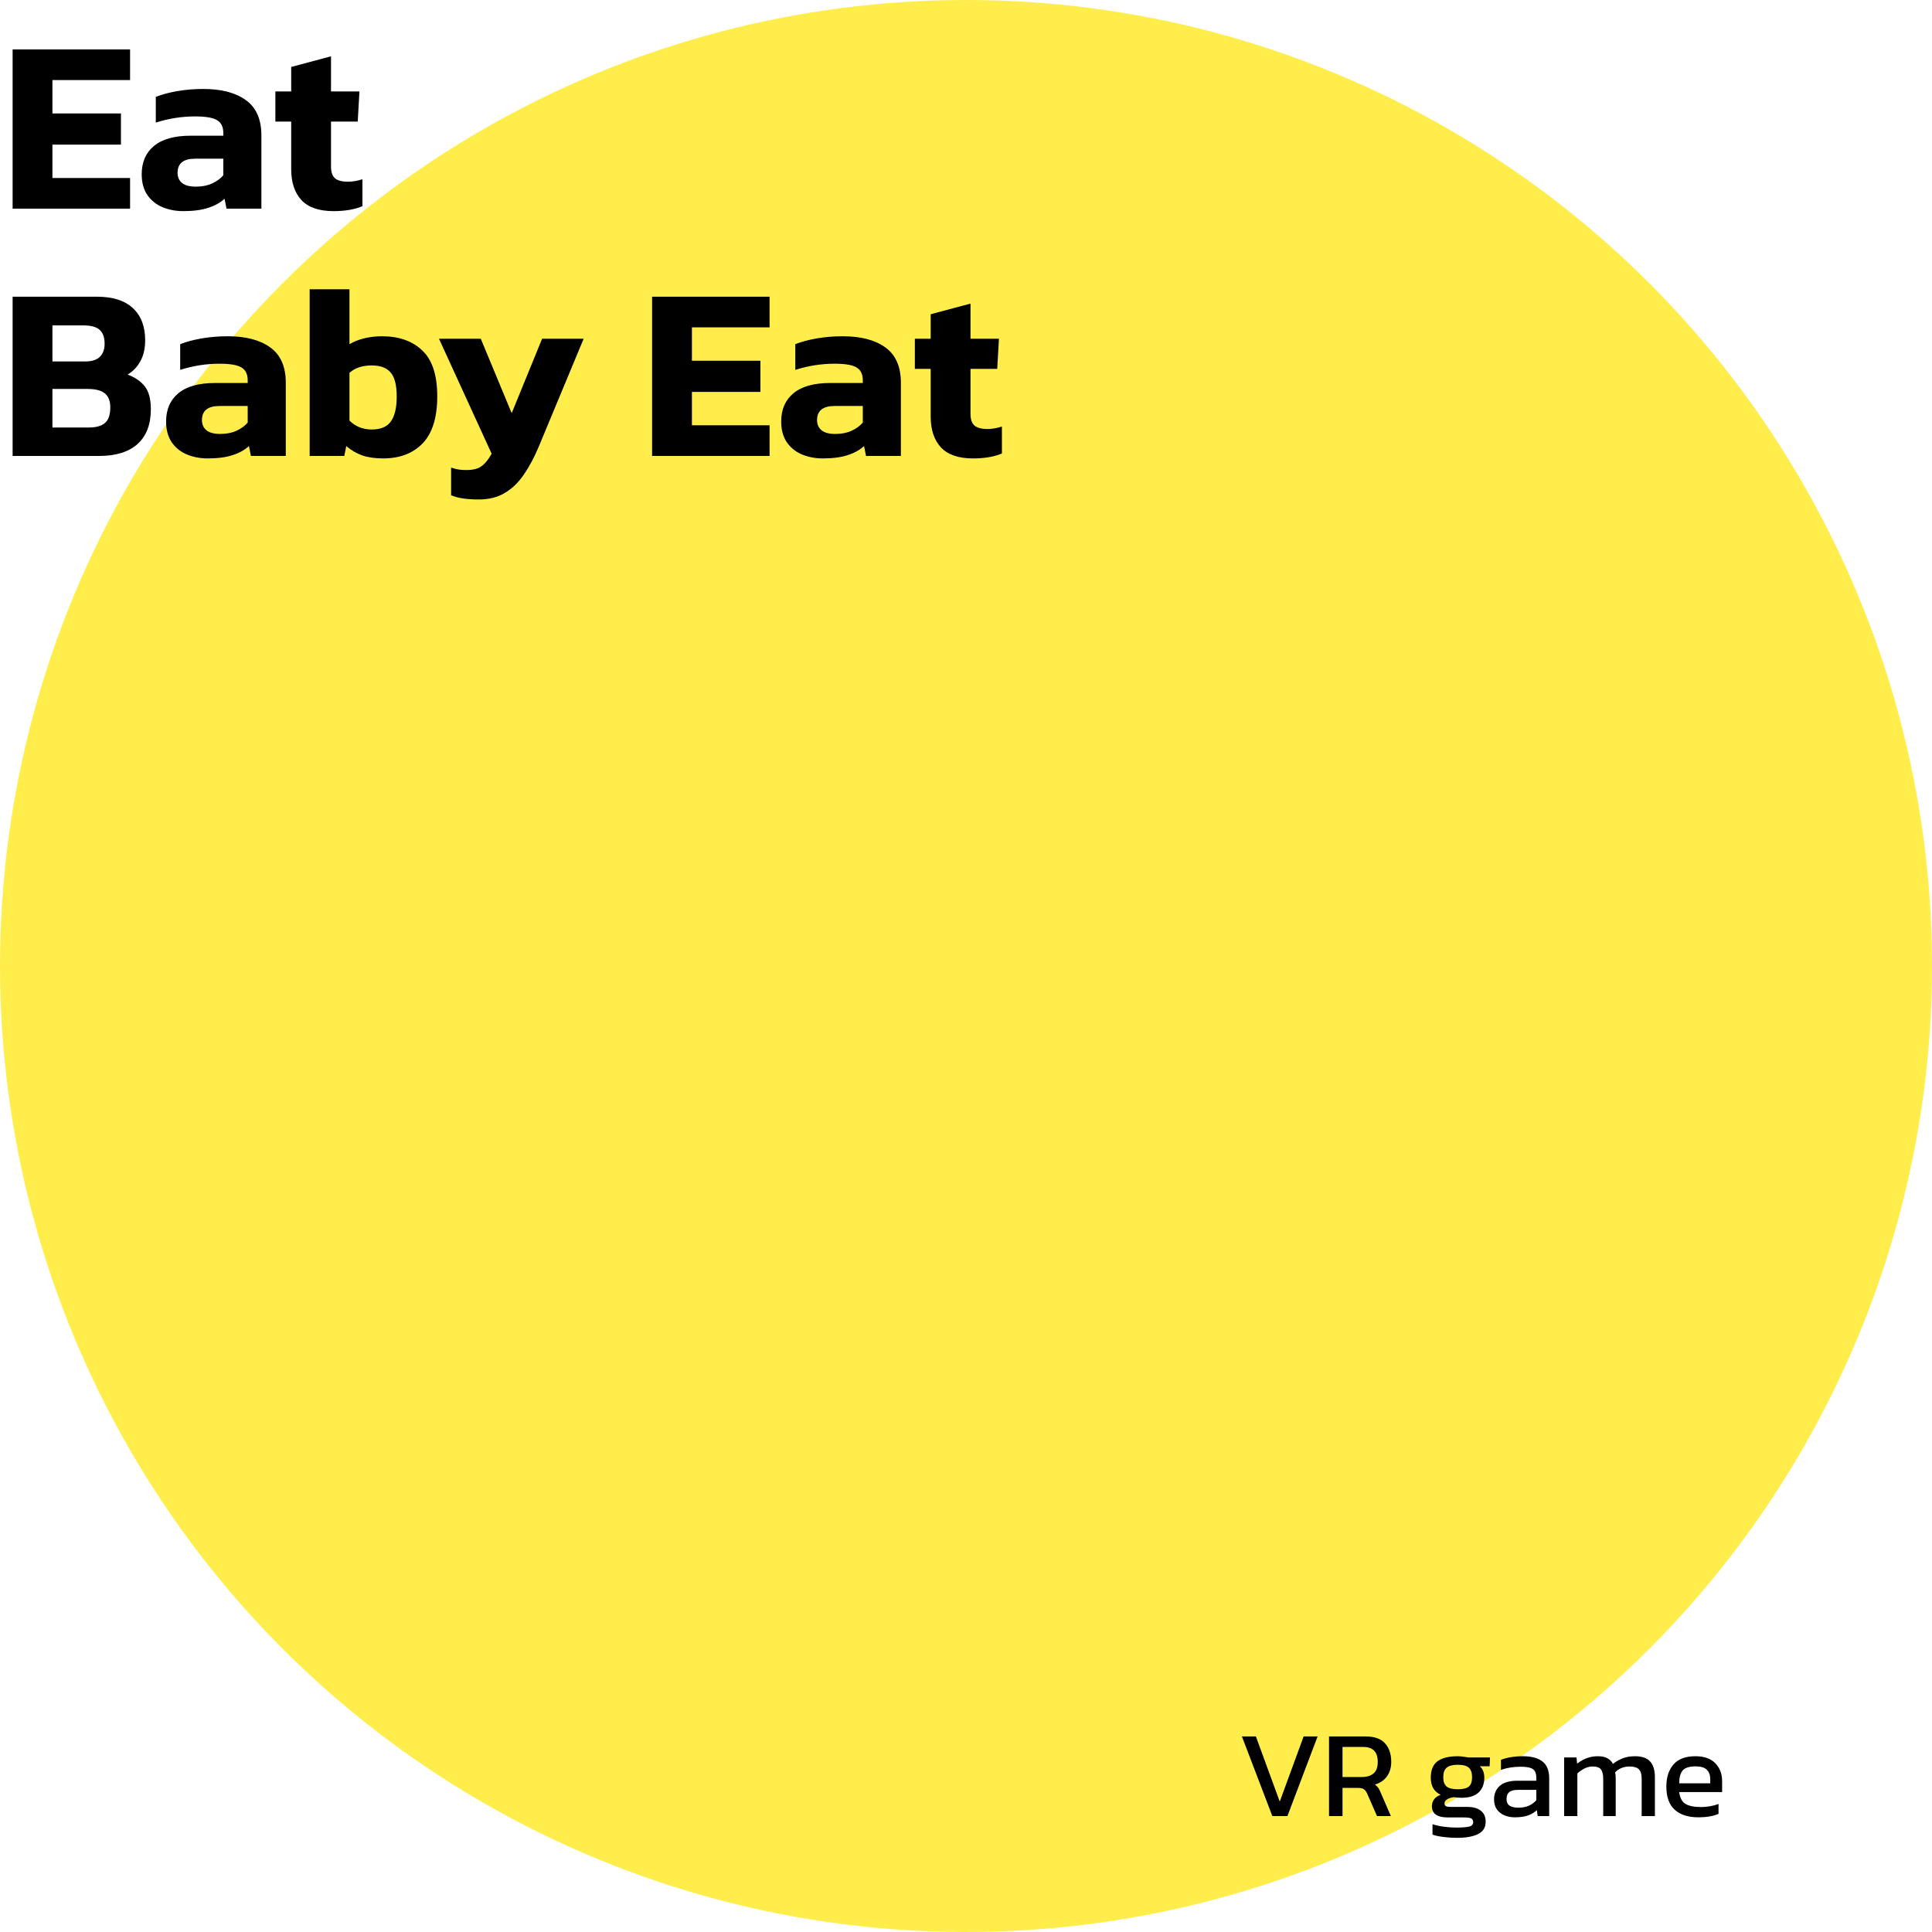 <svg width="250" height="250" viewBox="0 0 250 250" fill="none" xmlns="http://www.w3.org/2000/svg">
<circle cx="125" cy="125" r="125" fill="#FFED4C"/>
<path d="M1.632 27V6.392H16.832V10.36H6.784V14.68H15.648V18.712H6.784V23.032H16.832V27H1.632ZM23.712 27.32C22.752 27.32 21.856 27.149 21.024 26.808C20.213 26.467 19.562 25.944 19.072 25.24C18.581 24.515 18.336 23.619 18.336 22.552C18.336 20.995 18.858 19.779 19.904 18.904C20.97 18.008 22.56 17.56 24.672 17.56H28.896V17.208C28.896 16.44 28.64 15.896 28.128 15.576C27.616 15.235 26.656 15.064 25.248 15.064C23.52 15.064 21.824 15.331 20.16 15.864V12.536C20.906 12.237 21.813 11.992 22.88 11.8C23.968 11.608 25.109 11.512 26.304 11.512C28.65 11.512 30.485 11.992 31.808 12.952C33.152 13.912 33.824 15.437 33.824 17.528V27H29.312L29.056 25.72C28.501 26.232 27.786 26.627 26.912 26.904C26.058 27.181 24.992 27.32 23.712 27.32ZM25.344 24.152C26.154 24.152 26.858 24.013 27.456 23.736C28.053 23.459 28.533 23.107 28.896 22.68V20.536H25.248C23.733 20.536 22.976 21.144 22.976 22.36C22.976 22.915 23.168 23.352 23.552 23.672C23.936 23.992 24.533 24.152 25.344 24.152ZM43.153 27.32C41.276 27.32 39.889 26.84 38.993 25.88C38.119 24.92 37.681 23.597 37.681 21.912V15.736H35.633V11.832H37.681V8.664L42.833 7.288V11.832H46.513L46.289 15.736H42.833V21.56C42.833 22.285 43.015 22.797 43.377 23.096C43.74 23.373 44.284 23.512 45.009 23.512C45.628 23.512 46.257 23.405 46.897 23.192V26.68C45.895 27.107 44.647 27.32 43.153 27.32ZM1.632 59V38.392H12.512C14.581 38.392 16.139 38.883 17.184 39.864C18.251 40.845 18.784 42.232 18.784 44.024C18.784 45.112 18.571 46.029 18.144 46.776C17.739 47.501 17.195 48.067 16.512 48.472C17.451 48.813 18.187 49.315 18.72 49.976C19.253 50.637 19.52 51.629 19.52 52.952C19.52 54.915 18.944 56.419 17.792 57.464C16.64 58.488 14.987 59 12.832 59H1.632ZM6.784 46.776H10.976C11.872 46.776 12.523 46.573 12.928 46.168C13.333 45.763 13.536 45.197 13.536 44.472C13.536 43.683 13.333 43.096 12.928 42.712C12.523 42.307 11.787 42.104 10.72 42.104H6.784V46.776ZM6.784 55.32H11.488C12.427 55.32 13.12 55.128 13.568 54.744C14.037 54.36 14.272 53.677 14.272 52.696C14.272 51.907 14.048 51.32 13.6 50.936C13.152 50.531 12.384 50.328 11.296 50.328H6.784V55.32ZM26.868 59.32C25.908 59.32 25.012 59.149 24.18 58.808C23.369 58.467 22.719 57.944 22.228 57.24C21.737 56.515 21.492 55.619 21.492 54.552C21.492 52.995 22.015 51.779 23.06 50.904C24.127 50.008 25.716 49.56 27.828 49.56H32.052V49.208C32.052 48.44 31.796 47.896 31.284 47.576C30.772 47.235 29.812 47.064 28.404 47.064C26.676 47.064 24.98 47.331 23.316 47.864V44.536C24.063 44.237 24.969 43.992 26.036 43.8C27.124 43.608 28.265 43.512 29.46 43.512C31.807 43.512 33.641 43.992 34.964 44.952C36.308 45.912 36.98 47.437 36.98 49.528V59H32.468L32.212 57.72C31.657 58.232 30.943 58.627 30.068 58.904C29.215 59.181 28.148 59.32 26.868 59.32ZM28.5 56.152C29.311 56.152 30.015 56.013 30.612 55.736C31.209 55.459 31.689 55.107 32.052 54.68V52.536H28.404C26.889 52.536 26.132 53.144 26.132 54.36C26.132 54.915 26.324 55.352 26.708 55.672C27.092 55.992 27.689 56.152 28.5 56.152ZM49.574 59.32C48.55 59.32 47.654 59.192 46.886 58.936C46.117 58.659 45.424 58.253 44.806 57.72L44.55 59H40.069V37.432H45.221V44.536C45.797 44.195 46.448 43.939 47.173 43.768C47.899 43.597 48.645 43.512 49.413 43.512C51.632 43.512 53.382 44.131 54.661 45.368C55.941 46.584 56.581 48.557 56.581 51.288C56.581 54.019 55.952 56.045 54.694 57.368C53.435 58.669 51.728 59.32 49.574 59.32ZM48.102 55.576C49.254 55.576 50.075 55.235 50.566 54.552C51.078 53.848 51.334 52.771 51.334 51.32C51.334 49.827 51.067 48.781 50.533 48.184C50.022 47.587 49.211 47.288 48.102 47.288C46.886 47.288 45.925 47.608 45.221 48.248V54.424C45.989 55.192 46.95 55.576 48.102 55.576ZM61.956 64.632C61.188 64.632 60.527 64.589 59.972 64.504C59.439 64.44 58.906 64.301 58.373 64.088V60.504C58.735 60.632 59.066 60.717 59.364 60.76C59.684 60.803 60.005 60.824 60.325 60.824C61.199 60.824 61.85 60.664 62.276 60.344C62.724 60.045 63.172 59.501 63.62 58.712L56.804 43.832H62.212L66.213 53.464L70.148 43.832H75.525L69.733 57.752C69.156 59.139 68.516 60.344 67.812 61.368C67.109 62.413 66.287 63.213 65.349 63.768C64.41 64.344 63.279 64.632 61.956 64.632ZM84.382 59V38.392H99.582V42.36H89.534V46.68H98.398V50.712H89.534V55.032H99.582V59H84.382ZM106.462 59.32C105.502 59.32 104.606 59.149 103.774 58.808C102.963 58.467 102.312 57.944 101.822 57.24C101.331 56.515 101.086 55.619 101.086 54.552C101.086 52.995 101.608 51.779 102.654 50.904C103.72 50.008 105.31 49.56 107.422 49.56H111.646V49.208C111.646 48.44 111.39 47.896 110.878 47.576C110.366 47.235 109.406 47.064 107.998 47.064C106.27 47.064 104.574 47.331 102.91 47.864V44.536C103.656 44.237 104.563 43.992 105.63 43.8C106.718 43.608 107.859 43.512 109.054 43.512C111.4 43.512 113.235 43.992 114.558 44.952C115.902 45.912 116.574 47.437 116.574 49.528V59H112.062L111.806 57.72C111.251 58.232 110.536 58.627 109.662 58.904C108.808 59.181 107.742 59.32 106.462 59.32ZM108.094 56.152C108.904 56.152 109.608 56.013 110.206 55.736C110.803 55.459 111.283 55.107 111.646 54.68V52.536H107.998C106.483 52.536 105.726 53.144 105.726 54.36C105.726 54.915 105.918 55.352 106.302 55.672C106.686 55.992 107.283 56.152 108.094 56.152ZM125.903 59.32C124.026 59.32 122.639 58.84 121.743 57.88C120.869 56.92 120.431 55.597 120.431 53.912V47.736H118.383V43.832H120.431V40.664L125.583 39.288V43.832H129.263L129.039 47.736H125.583V53.56C125.583 54.285 125.765 54.797 126.127 55.096C126.49 55.373 127.034 55.512 127.759 55.512C128.378 55.512 129.007 55.405 129.647 55.192V58.68C128.645 59.107 127.397 59.32 125.903 59.32Z" fill="black"/>
<path d="M164.64 235L160.704 224.696H162.512L165.6 233.128L168.688 224.696H170.496L166.592 235H164.64ZM171.977 235V224.696H176.713C177.865 224.696 178.702 224.995 179.225 225.592C179.758 226.179 180.025 226.979 180.025 227.992C180.025 228.717 179.843 229.336 179.481 229.848C179.118 230.36 178.595 230.717 177.913 230.92C178.105 231.059 178.254 231.208 178.361 231.368C178.467 231.528 178.574 231.741 178.681 232.008L179.977 235H178.185L176.921 232.12C176.803 231.843 176.659 231.645 176.489 231.528C176.329 231.411 176.051 231.352 175.657 231.352H173.721V235H171.977ZM173.721 229.944H176.249C176.878 229.944 177.374 229.789 177.737 229.48C178.099 229.171 178.281 228.675 178.281 227.992C178.281 226.701 177.657 226.056 176.409 226.056H173.721V229.944ZM188.502 237.816C187.937 237.816 187.371 237.779 186.806 237.704C186.241 237.64 185.761 237.539 185.366 237.4V236.056C185.793 236.195 186.283 236.301 186.838 236.376C187.393 236.451 187.921 236.488 188.422 236.488C189.19 236.488 189.75 236.445 190.102 236.36C190.454 236.275 190.63 236.083 190.63 235.784C190.63 235.56 190.545 235.4 190.374 235.304C190.203 235.219 189.878 235.176 189.398 235.176H187.35C185.974 235.176 185.286 234.691 185.286 233.72C185.286 233.411 185.377 233.123 185.558 232.856C185.739 232.589 186.027 232.387 186.422 232.248C185.985 232.035 185.659 231.741 185.446 231.368C185.243 230.995 185.142 230.547 185.142 230.024C185.142 229.053 185.43 228.349 186.006 227.912C186.593 227.475 187.467 227.256 188.63 227.256C188.875 227.256 189.131 227.277 189.398 227.32C189.665 227.352 189.873 227.384 190.022 227.416H192.806L192.758 228.552H191.478C191.681 228.723 191.83 228.936 191.926 229.192C192.022 229.448 192.07 229.725 192.07 230.024C192.07 230.835 191.825 231.475 191.334 231.944C190.843 232.403 190.102 232.632 189.11 232.632C188.939 232.632 188.779 232.627 188.63 232.616C188.491 232.595 188.337 232.573 188.166 232.552C187.846 232.584 187.558 232.669 187.302 232.808C187.046 232.947 186.918 233.133 186.918 233.368C186.918 233.528 186.982 233.645 187.11 233.72C187.238 233.784 187.451 233.816 187.75 233.816H189.878C190.635 233.816 191.217 233.981 191.622 234.312C192.038 234.632 192.246 235.101 192.246 235.72C192.246 236.467 191.921 237 191.27 237.32C190.63 237.651 189.707 237.816 188.502 237.816ZM188.63 231.528C189.323 231.528 189.803 231.411 190.07 231.176C190.347 230.941 190.486 230.541 190.486 229.976C190.486 229.411 190.347 229 190.07 228.744C189.803 228.488 189.323 228.36 188.63 228.36C187.979 228.36 187.505 228.483 187.206 228.728C186.907 228.973 186.758 229.389 186.758 229.976C186.758 230.52 186.897 230.915 187.174 231.16C187.462 231.405 187.947 231.528 188.63 231.528ZM196.017 235.16C195.537 235.16 195.089 235.075 194.673 234.904C194.267 234.733 193.942 234.477 193.697 234.136C193.451 233.784 193.329 233.352 193.329 232.84C193.329 232.115 193.574 231.533 194.065 231.096C194.566 230.648 195.334 230.424 196.369 230.424H198.801V230.088C198.801 229.725 198.742 229.437 198.625 229.224C198.518 229.011 198.315 228.856 198.017 228.76C197.729 228.664 197.302 228.616 196.737 228.616C195.841 228.616 195.003 228.749 194.225 229.016V227.72C194.566 227.581 194.982 227.469 195.473 227.384C195.963 227.299 196.491 227.256 197.057 227.256C198.166 227.256 199.009 227.48 199.585 227.928C200.171 228.376 200.465 229.107 200.465 230.12V235H198.977L198.865 234.232C198.555 234.531 198.171 234.76 197.713 234.92C197.265 235.08 196.699 235.16 196.017 235.16ZM196.481 233.912C197.003 233.912 197.457 233.827 197.841 233.656C198.235 233.475 198.555 233.235 198.801 232.936V231.608H196.401C195.889 231.608 195.515 231.709 195.281 231.912C195.057 232.104 194.945 232.403 194.945 232.808C194.945 233.203 195.078 233.485 195.345 233.656C195.611 233.827 195.99 233.912 196.481 233.912ZM202.399 235V227.416H203.999L204.079 228.216C204.452 227.917 204.863 227.683 205.311 227.512C205.759 227.341 206.239 227.256 206.751 227.256C207.295 227.256 207.716 227.347 208.015 227.528C208.324 227.699 208.559 227.939 208.719 228.248C209.071 227.96 209.476 227.725 209.935 227.544C210.393 227.352 210.943 227.256 211.583 227.256C212.457 227.256 213.103 227.48 213.519 227.928C213.935 228.376 214.143 229.064 214.143 229.992V235H212.431V230.168C212.431 229.581 212.308 229.171 212.063 228.936C211.817 228.701 211.417 228.584 210.863 228.584C210.5 228.584 210.153 228.648 209.823 228.776C209.503 228.904 209.225 229.096 208.991 229.352C209.023 229.469 209.044 229.592 209.055 229.72C209.065 229.848 209.071 229.987 209.071 230.136V235H207.455V230.184C207.455 229.629 207.359 229.224 207.167 228.968C206.975 228.712 206.612 228.584 206.079 228.584C205.705 228.584 205.348 228.675 205.007 228.856C204.676 229.027 204.377 229.235 204.111 229.48V235H202.399ZM219.786 235.16C218.463 235.16 217.439 234.835 216.714 234.184C215.988 233.533 215.626 232.536 215.626 231.192C215.626 229.976 215.935 229.016 216.554 228.312C217.172 227.608 218.111 227.256 219.37 227.256C220.522 227.256 221.386 227.56 221.962 228.168C222.548 228.765 222.842 229.539 222.842 230.488V231.896H217.289C217.375 232.632 217.642 233.139 218.09 233.416C218.538 233.693 219.22 233.832 220.138 233.832C220.522 233.832 220.916 233.795 221.322 233.72C221.727 233.645 222.079 233.549 222.378 233.432V234.712C222.036 234.861 221.642 234.973 221.194 235.048C220.756 235.123 220.287 235.16 219.786 235.16ZM217.289 230.76H221.306V230.232C221.306 229.709 221.162 229.304 220.874 229.016C220.586 228.717 220.1 228.568 219.418 228.568C218.607 228.568 218.047 228.744 217.738 229.096C217.439 229.448 217.289 230.003 217.289 230.76Z" fill="black"/>
</svg>
